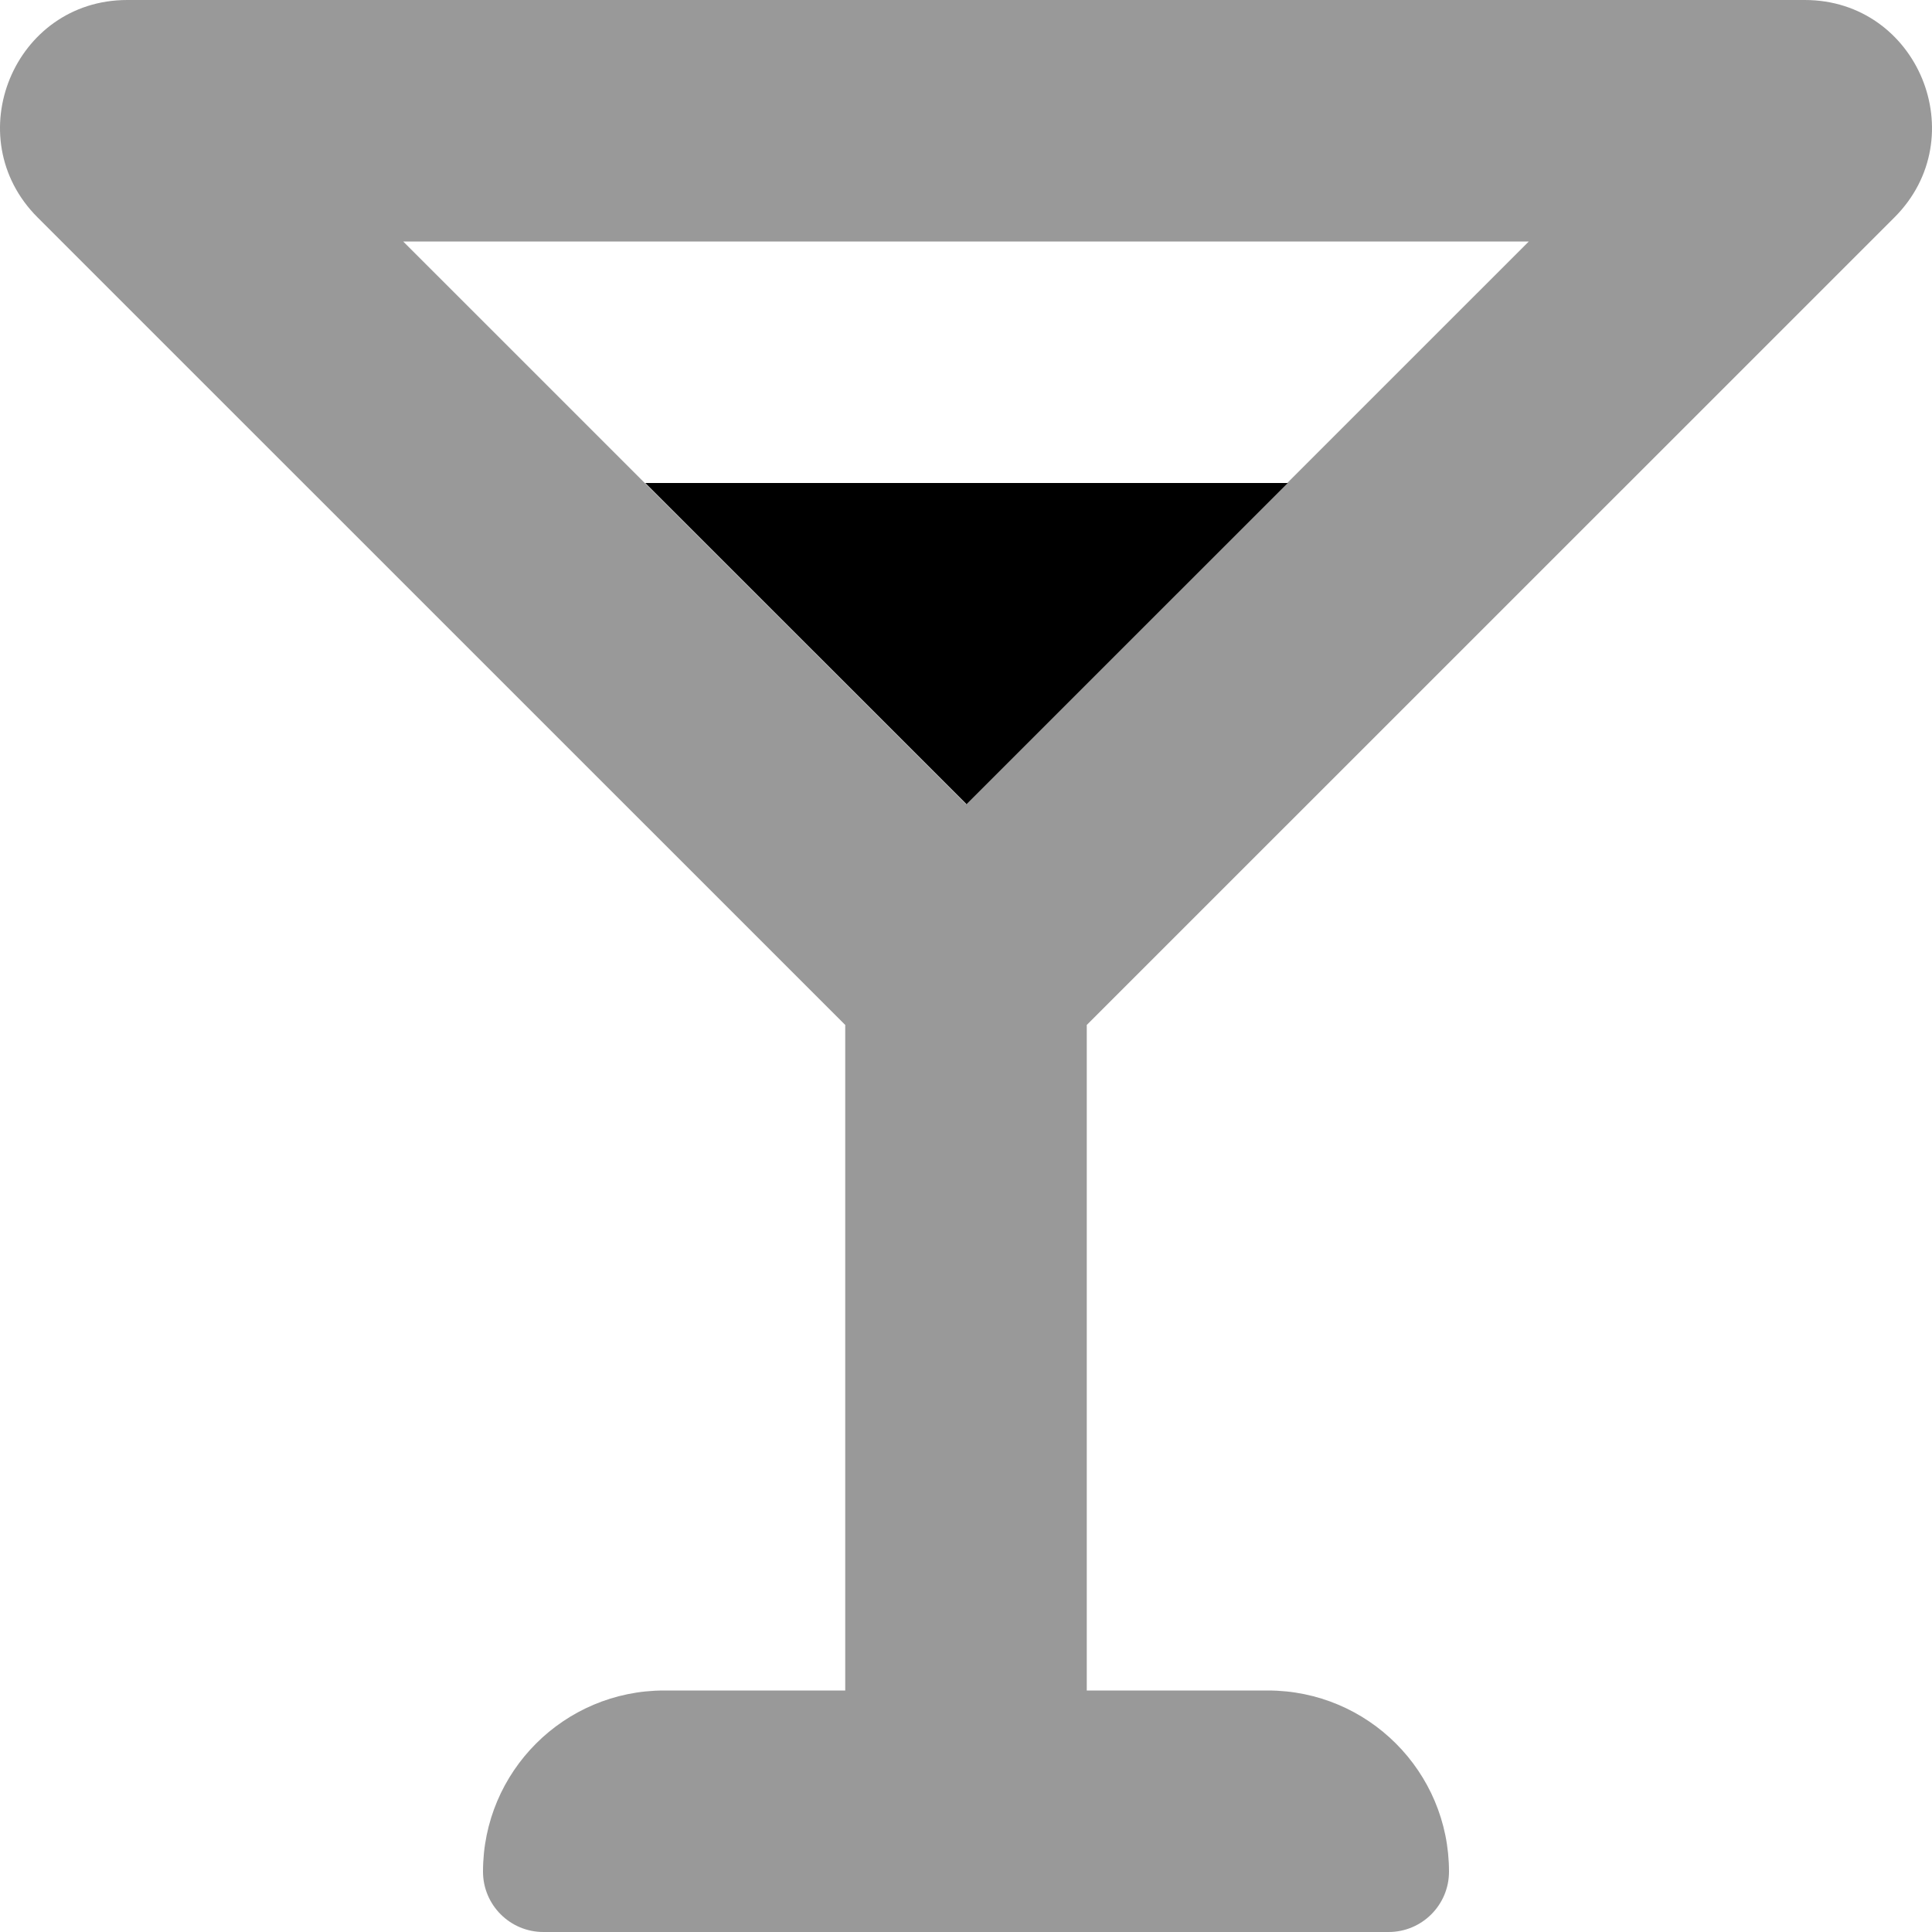 <svg xmlns="http://www.w3.org/2000/svg" viewBox="0 0 512 512"><!-- Font Awesome Pro 6.0.0-alpha2 by @fontawesome - https://fontawesome.com License - https://fontawesome.com/license (Commercial License) -->
    <defs>
        <style>.fa-secondary{opacity:.4}</style>
    </defs>
    <path d="M502.037 57.625C523.291 36.375 508.287 0 478.284 0H33.717C3.713 0 -11.291 36.375 9.963 57.625L223.996 271.625V448H176C149.491 448 128 469.492 128 496C128 504.836 135.164 512 144 512H368C376.836 512 384 504.836 384 496C384 469.492 362.51 448 336 448H288.004V271.625L502.037 57.625ZM256 213.121L106.856 64H405.145L256 213.121Z" class="fa-secondary"/>
    <path d="M341.27 128L256.135 213.121L171 128H341.27Z" class="fa-primary"/>
</svg>
